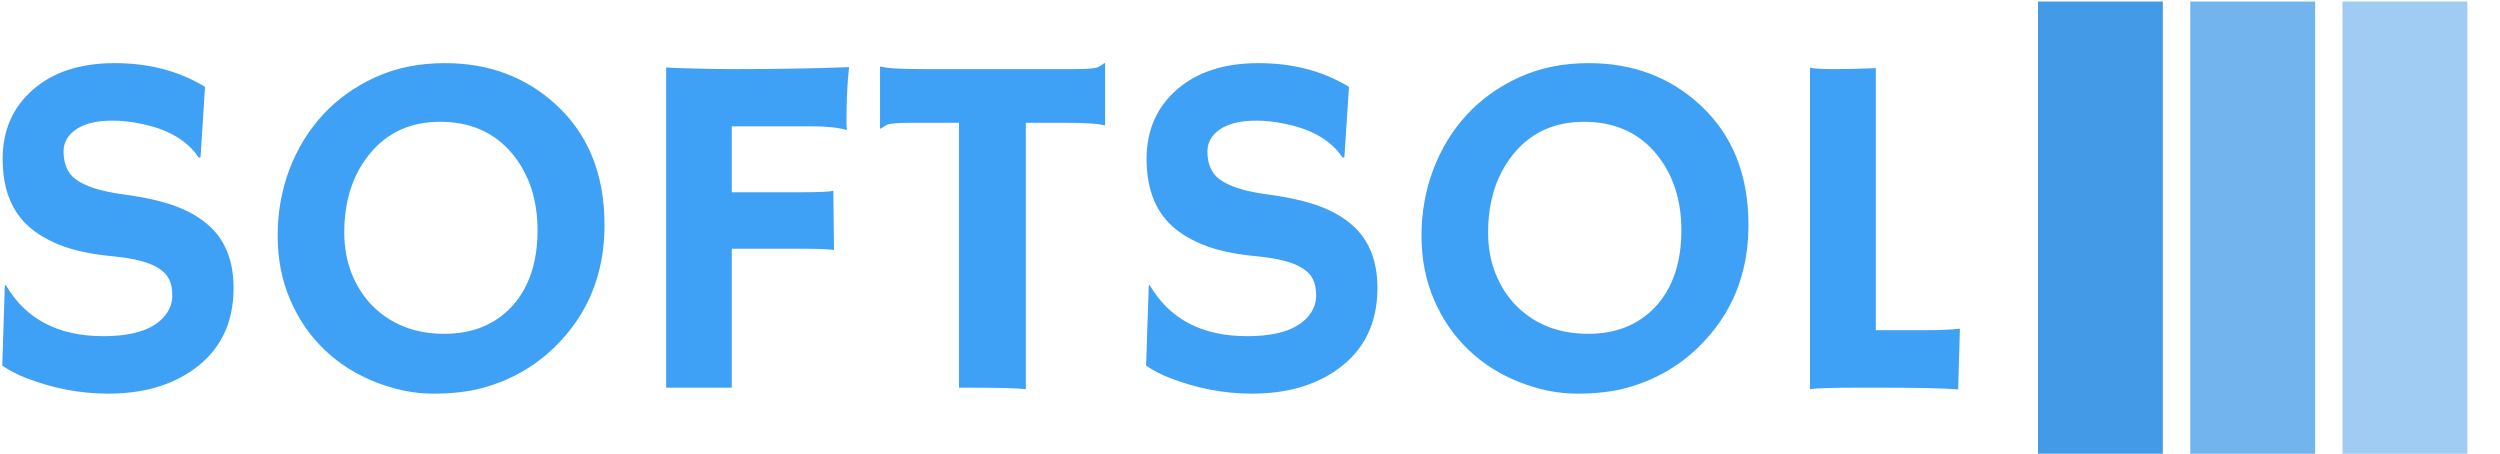 <svg xmlns="http://www.w3.org/2000/svg" version="1.1" xmlns:xlink="http://www.w3.org/1999/xlink" xmlns:svgjs="http://svgjs.dev/svgjs" width="2000" height="363" viewBox="0 0 2000 363"><g transform="matrix(1,0,0,1,-1.212,1.216)"><svg viewBox="0 0 396 72" data-background-color="#ffffff" preserveAspectRatio="xMidYMid meet" height="363" width="2000" xmlns="http://www.w3.org/2000/svg" xmlns:xlink="http://www.w3.org/1999/xlink"><defs></defs><g id="tight-bounds" transform="matrix(1,0,0,1,0.24,-0.241)"><svg viewBox="0 0 395.52 72.482" height="72.482" width="395.52"><g><svg viewBox="0 0 503.567 92.283" height="72.482" width="395.52"><g transform="matrix(1,0,0,1,0,12.754)"><svg viewBox="0 0 395.52 66.775" height="66.775" width="395.52"><g><svg viewBox="0 0 395.52 66.775" height="66.775" width="395.52"><g><svg viewBox="0 0 395.52 66.775" height="66.775" width="395.52"><g transform="matrix(1,0,0,1,0,0)"><svg width="395.52" viewBox="3.13 -33.08 199.54 33.69" height="66.775" data-palette-color="#3fa1f6"><path d="M23.8-30.66L23.8-30.66 23.34-23.49 23.17-23.44Q21.36-26.15 17.02-26.95L17.02-26.95Q15.65-27.22 14.39-27.22 13.13-27.22 12.24-27 11.35-26.78 10.72-26.37L10.72-26.37Q9.38-25.49 9.38-24.07L9.38-24.07Q9.38-22.22 10.55-21.29L10.55-21.29Q12.01-20.17 15.41-19.71 18.8-19.26 20.85-18.48 22.9-17.7 24.22-16.5L24.22-16.5Q26.71-14.26 26.71-10.16L26.71-10.16Q26.71-4.79 22.66-1.88L22.66-1.88Q19.19 0.61 13.92 0.61L13.92 0.61Q9.67 0.61 5.52-1L5.52-1Q4.15-1.54 3.13-2.25L3.13-2.25 3.39-10.4 3.49-10.47Q6.52-5.25 13.43-5.25L13.43-5.25Q18.33-5.25 19.92-7.62L19.92-7.62Q20.46-8.42 20.46-9.41 20.46-10.4 20.14-11.05 19.82-11.69 19.09-12.16L19.09-12.16Q17.68-13.09 14.33-13.4 10.99-13.72 8.86-14.6 6.74-15.48 5.47-16.77L5.47-16.77Q3.17-19.12 3.17-23.32L3.17-23.32Q3.17-27.66 6.23-30.35L6.23-30.35Q9.33-33.08 14.59-33.08 19.85-33.08 23.8-30.66ZM35.98-3.86Q33.76-5.98 32.48-8.96 31.2-11.94 31.2-15.49 31.2-19.04 32.39-22.22 33.59-25.39 35.81-27.81 38.03-30.22 41.18-31.65 44.33-33.08 48.24-33.08L48.24-33.08Q54.98-33.08 59.59-28.83L59.59-28.83Q64.52-24.29 64.52-16.58L64.52-16.58Q64.52-9.11 59.45-4.15L59.45-4.15Q56.32-1.1 52 0.05L52 0.05Q49.88 0.61 47.03 0.61 44.19 0.61 41.2-0.56 38.21-1.73 35.98-3.86ZM37.99-15.82L37.99-15.82Q37.99-13.55 38.74-11.65 39.5-9.74 40.84-8.37L40.84-8.37Q43.7-5.49 48.19-5.49L48.19-5.49Q52.46-5.49 55.05-8.25L55.05-8.25Q57.69-11.11 57.69-16.04L57.69-16.04Q57.69-20.68 55.17-23.78L55.17-23.78Q52.46-27.1 47.75-27.1L47.75-27.1Q43.19-27.1 40.5-23.73L40.5-23.73Q37.99-20.58 37.99-15.82ZM87.84-20.07L87.91-14.04Q86.74-14.16 84.88-14.16L84.88-14.16 77.49-14.16 77.49 0 70.8 0 70.8-32.64Q71.45-32.59 72.31-32.57L72.31-32.57 74.12-32.52Q75.97-32.47 77.97-32.47L77.97-32.47Q83.98-32.47 89.45-32.67L89.45-32.67Q89.18-30.52 89.18-26.93L89.18-26.93Q89.18-26.54 89.23-26.34L89.23-26.34 89.18-26.27Q87.89-26.64 85.57-26.64L85.57-26.64 77.49-26.64 77.49-19.92 84.61-19.92Q87.3-19.92 87.84-20.07L87.84-20.07ZM107.46-27L107.46 0.15Q106.29 0 101.43 0L101.43 0 100.65 0 100.65-27 95.82-27Q93.67-27 93.28-26.78 92.89-26.56 92.67-26.39L92.67-26.39 92.6-26.42 92.6-32.67 92.67-32.74Q93.47-32.47 97.01-32.47L97.01-32.47 112.32-32.47Q114.47-32.47 114.86-32.69 115.25-32.91 115.47-33.08L115.47-33.08 115.54-33.06 115.54-26.81 115.47-26.73Q114.67-27 111.13-27L111.13-27 107.46-27ZM140.4-30.66L140.4-30.66 139.93-23.49 139.76-23.44Q137.95-26.15 133.61-26.95L133.61-26.95Q132.24-27.22 130.98-27.22 129.73-27.22 128.84-27 127.94-26.78 127.31-26.37L127.31-26.37Q125.97-25.49 125.97-24.07L125.97-24.07Q125.97-22.22 127.14-21.29L127.14-21.29Q128.6-20.17 132-19.71 135.39-19.26 137.44-18.48 139.49-17.7 140.81-16.5L140.81-16.5Q143.3-14.26 143.3-10.16L143.3-10.16Q143.3-4.79 139.25-1.88L139.25-1.88Q135.78 0.61 130.51 0.61L130.51 0.61Q126.26 0.61 122.11-1L122.11-1Q120.74-1.54 119.72-2.25L119.72-2.25 119.99-10.4 120.08-10.47Q123.11-5.25 130.02-5.25L130.02-5.25Q134.93-5.25 136.51-7.62L136.51-7.62Q137.05-8.42 137.05-9.41 137.05-10.4 136.73-11.05 136.42-11.69 135.68-12.16L135.68-12.16Q134.27-13.09 130.92-13.4 127.58-13.72 125.45-14.6 123.33-15.48 122.06-16.77L122.06-16.77Q119.77-19.12 119.77-23.32L119.77-23.32Q119.77-27.66 122.82-30.35L122.82-30.35Q125.92-33.08 131.18-33.08 136.44-33.08 140.4-30.66ZM152.58-3.86Q150.35-5.98 149.07-8.96 147.79-11.94 147.79-15.49 147.79-19.04 148.99-22.22 150.18-25.39 152.4-27.81 154.63-30.22 157.78-31.65 160.93-33.08 164.83-33.08L164.83-33.08Q171.57-33.08 176.18-28.83L176.18-28.83Q181.12-24.29 181.12-16.58L181.12-16.58Q181.12-9.11 176.04-4.15L176.04-4.15Q172.91-1.1 168.59 0.05L168.59 0.05Q166.47 0.61 163.62 0.61 160.78 0.61 157.79-0.56 154.8-1.73 152.58-3.86ZM154.58-15.82L154.58-15.82Q154.58-13.55 155.33-11.65 156.09-9.74 157.43-8.37L157.43-8.37Q160.29-5.49 164.78-5.49L164.78-5.49Q169.05-5.49 171.64-8.25L171.64-8.25Q174.28-11.11 174.28-16.04L174.28-16.04Q174.28-20.68 171.76-23.78L171.76-23.78Q169.05-27.1 164.34-27.1L164.34-27.1Q159.78-27.1 157.09-23.73L157.09-23.73Q154.58-20.58 154.58-15.82ZM194.47 0L192.15 0Q188.56 0 187.39 0.15L187.39 0.15 187.39-32.62Q187.97-32.47 189.82-32.47 191.66-32.47 194.1-32.57L194.1-32.57 194.1-5.86 199.15-5.86Q201.35-5.86 202.67-6.01L202.67-6.01Q202.5-0.29 202.5-0.07L202.5-0.07 202.5 0.17Q200.11 0 194.47 0L194.47 0Z" opacity="1" transform="matrix(1,0,0,1,0,0)" fill="#3fa1f6" class="undefined-text-0" data-fill-palette-color="primary" id="text-0"></path></svg></g></svg></g></svg></g></svg></g><g transform="matrix(1,0,0,1,411.284,0)"><svg viewBox="0 0 92.283 92.283" height="92.283" width="92.283"><g data-palette-color="#439be8"><rect width="25.224" height="92.283" fill="#439be8" stroke="transparent" data-fill-palette-color="accent" x="0" fill-opacity="1"></rect><rect width="25.224" height="92.283" fill="#439be8" stroke="transparent" data-fill-palette-color="accent" x="30.761" fill-opacity="0.75"></rect><rect width="25.224" height="92.283" fill="#439be8" stroke="transparent" data-fill-palette-color="accent" x="61.522" fill-opacity="0.5"></rect></g></svg></g></svg></g></svg><rect width="395.52" height="72.482" fill="none" stroke="none" visibility="hidden"></rect></g></svg></g></svg>